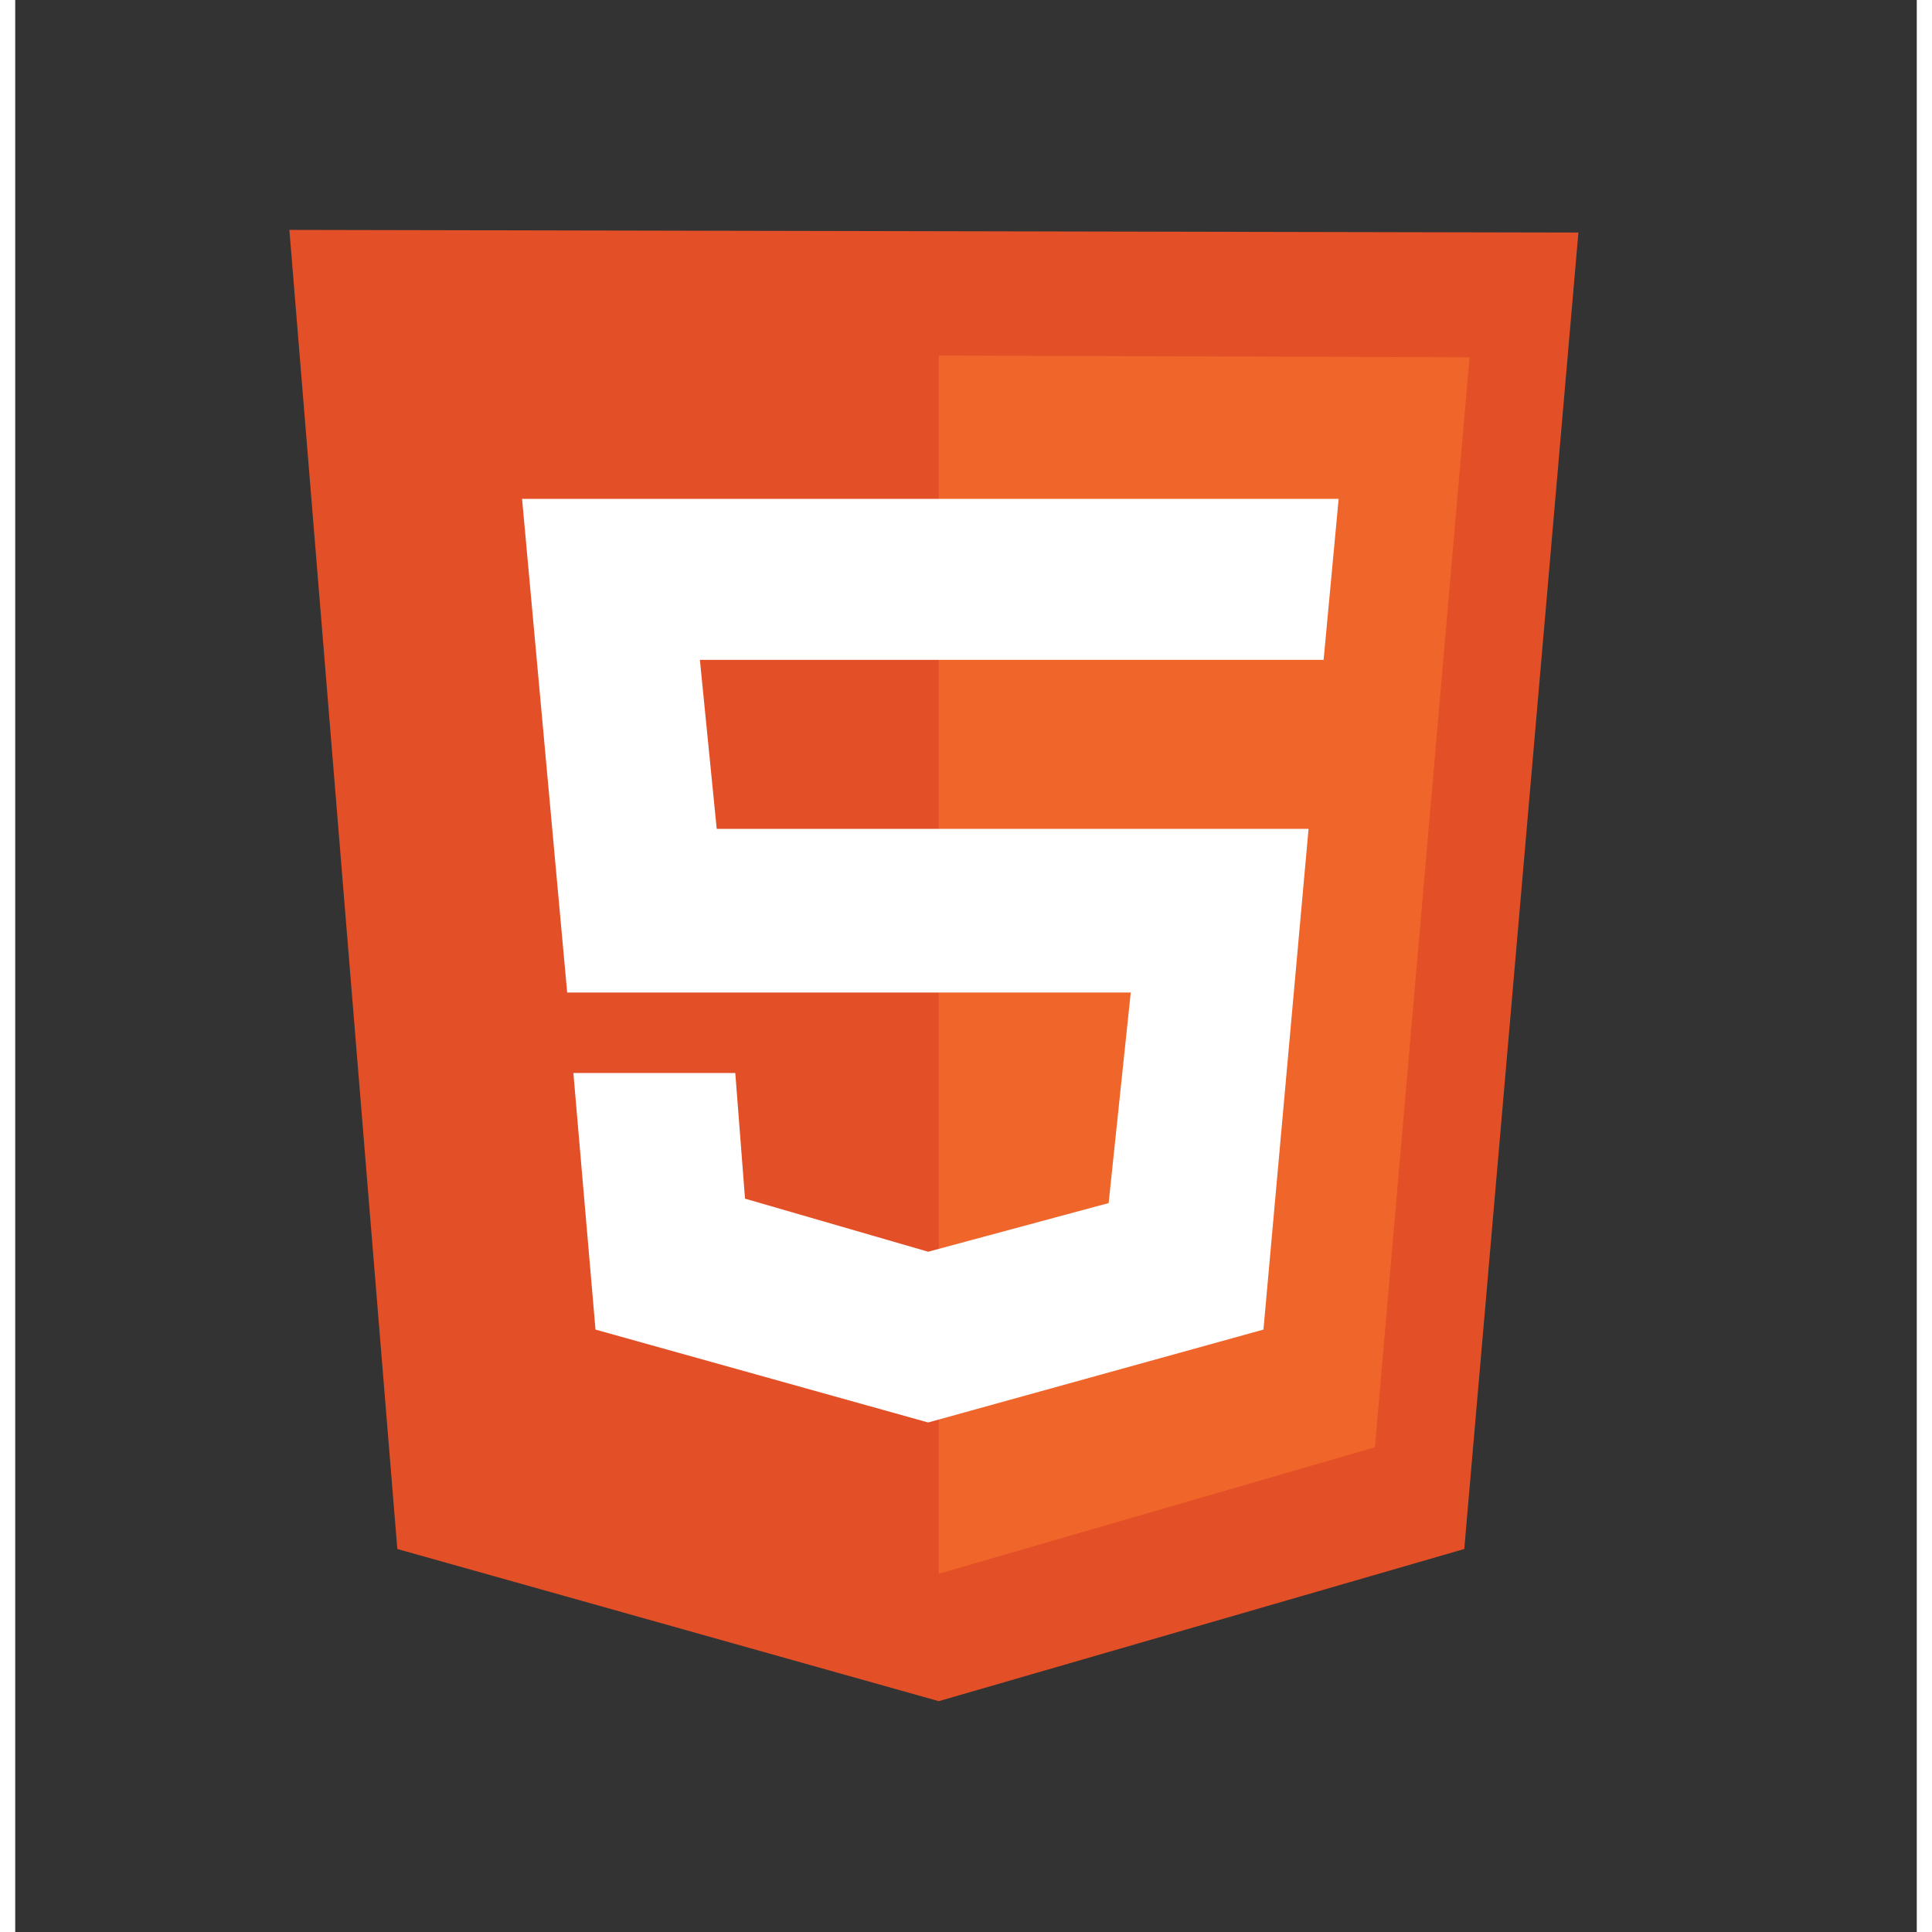 <?xml version="1.0" encoding="UTF-8" standalone="no"?>
<svg
   width="59.055"
   height="59.055"
   fill="none"
   viewBox="0 0 119.083 120.99"
   version="1.1"
   id="svg256"
   xml:space="preserve"
   xmlns="http://www.w3.org/2000/svg"
   xmlns:svg="http://www.w3.org/2000/svg"><rect x="0" y="0" width="119.083" height="120.99" fill="#333333" stroke="none"/><defs
     id="defs260" /><rect
     style="fill:none;fill-opacity:1;stroke:none;stroke-width:1.937;stroke-opacity:1"
     id="rect671-5-4-9-3-7-6-3-0"
     width="120.99"
     height="120.99"
     x="-2.939"
     y="0" /><style
     id="style11059">.st0{fill:#007acc}.st1{fill:#fff}</style><g
     style="fill:none"
     id="g11748"
     transform="matrix(0.651,0,0,0.651,17.169,14.397)"><path
       d="M 10.383,126.894 0,0 124,0.255 113.021,126.894 62.468,141.532 Z"
       fill="#e34f26"
       id="path11733" /><path
       d="M 62.468,129.277 V 12.085 l 51.064,0.17 -9.106,104.851 z"
       fill="#ef652a"
       id="path11735" /><path
       d="m 99.49,41.362 1.446,-15.49 H 22.383 l 4.34,47.49 H 80.936 L 78.81,93.617 61.448,98.297 43.831,93.191 42.895,81.106 H 27.319 l 2.128,24.681 32,8.936 32.255,-8.936 4.34,-48.17 H 41.107 L 39.49,41.362 Z"
       fill="#ffffff"
       id="path11737" /></g></svg>
